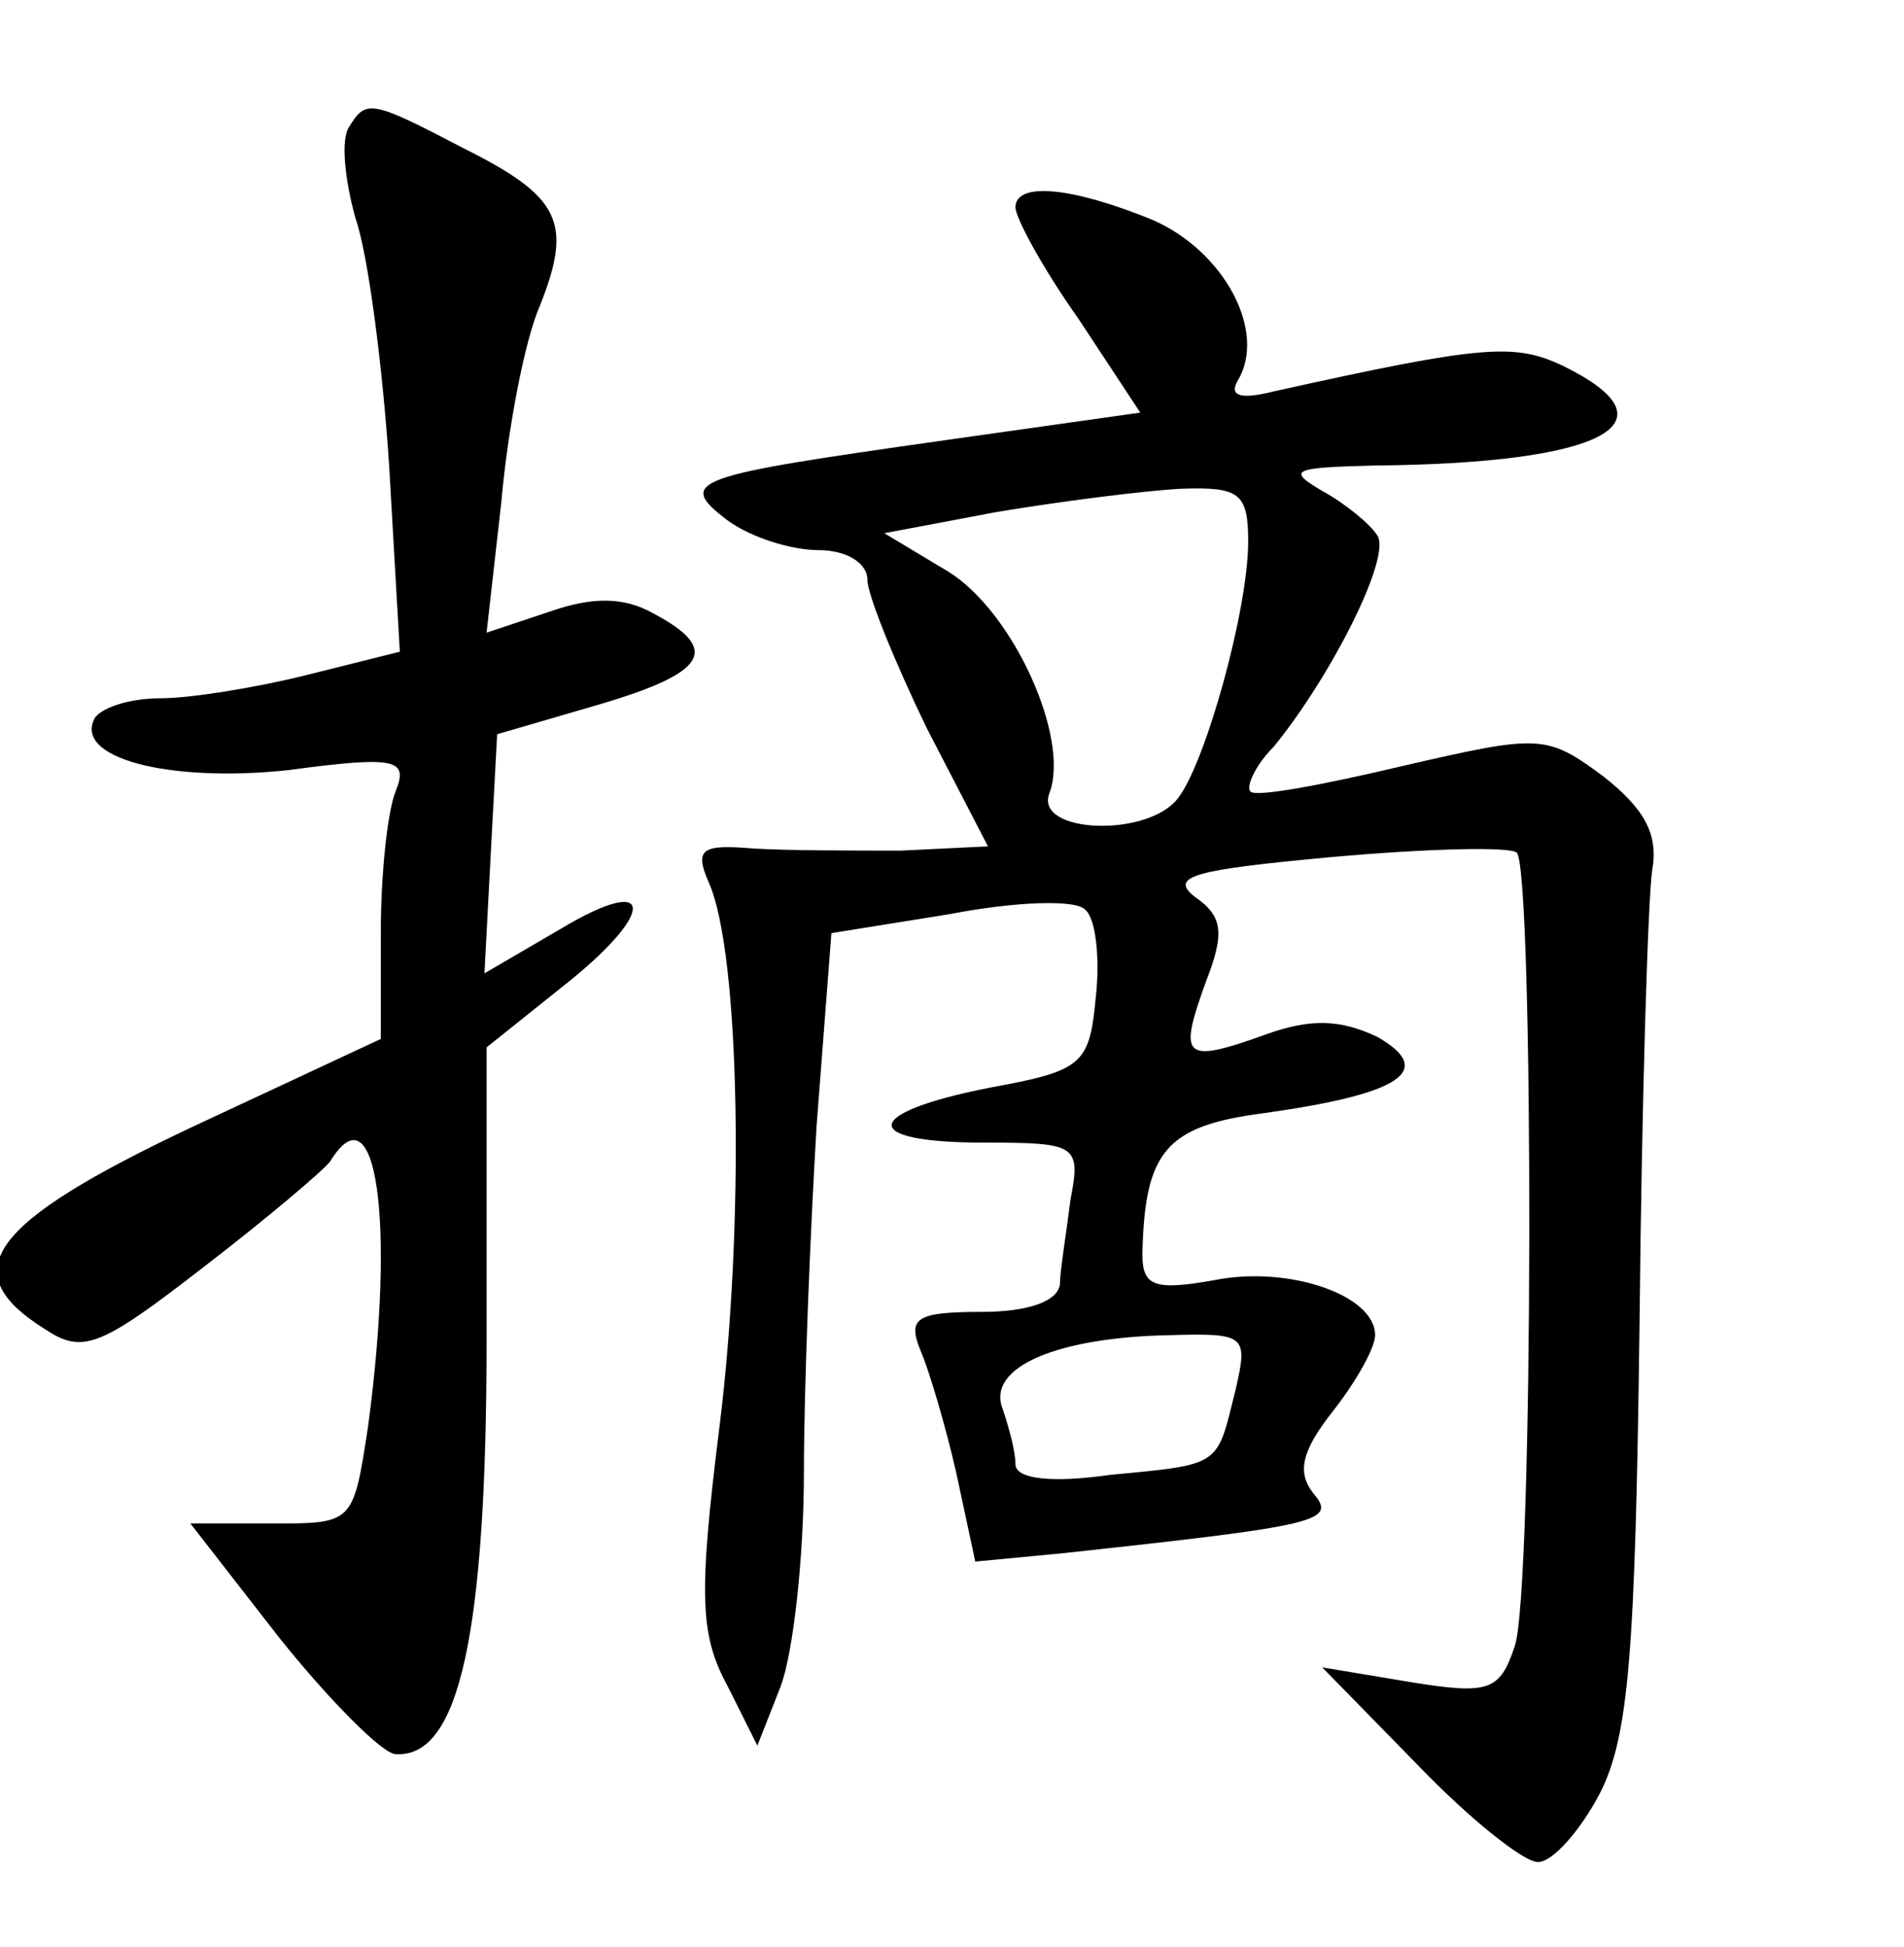 <?xml version="1.0" standalone="no"?>
<!DOCTYPE svg PUBLIC "-//W3C//DTD SVG 20010904//EN"
 "http://www.w3.org/TR/2001/REC-SVG-20010904/DTD/svg10.dtd">
<svg version="1.0" xmlns="http://www.w3.org/2000/svg"
 width="90pt" height="92pt" viewBox="0 0 90 92"
 preserveAspectRatio="xMidYMid meet">
<g transform="translate(0,92) scale(0.1,-0.1)"
fill="#000000" stroke="none">
<path d="M165 860 c-4 -6 -2 -25 3 -43 6 -17 13 -71 16 -118 l5 -87 -44 -11
c-24 -6 -55 -11 -69 -11 -14 0 -27 -4 -31 -9 -11 -19 34 -31 91 -25 52 7 57 5
51 -10 -4 -10 -7 -40 -7 -67 l0 -50 -90 -42 c-95 -45 -112 -68 -69 -95 18 -12
26 -9 75 29 30 23 57 46 60 50 22 36 31 -28 18 -125 -7 -46 -7 -46 -45 -46
l-39 0 42 -54 c24 -30 49 -55 55 -55 30 -2 43 56 43 196 l0 138 35 28 c46 36
45 55 0 28 l-36 -21 3 57 3 56 48 14 c51 15 58 26 26 43 -14 8 -29 8 -49 1
l-30 -10 7 62 c3 34 11 76 18 92 16 40 10 52 -36 75 -44 23 -46 23 -54 10z"/>
<path d="M480 822 c0 -5 13 -29 30 -53 l29 -44 -92 -13 c-120 -17 -128 -19
-103 -38 11 -8 30 -14 43 -14 13 0 23 -6 23 -14 0 -7 13 -39 28 -70 l29 -56
-41 -2 c-23 0 -54 0 -70 1 -24 2 -28 0 -21 -16 15 -33 17 -163 5 -258 -10 -80
-9 -98 4 -122 l14 -28 11 28 c6 16 11 61 11 101 0 40 3 114 6 164 l7 91 56 9
c31 6 60 7 64 2 5 -4 7 -23 5 -41 -3 -32 -6 -35 -50 -43 -61 -12 -62 -26 -3
-26 44 0 46 -1 41 -27 -2 -16 -5 -34 -5 -40 -1 -8 -15 -13 -37 -13 -31 0 -35
-3 -29 -18 4 -9 12 -36 17 -58 l9 -42 42 4 c120 13 129 15 118 28 -8 10 -6 20
9 39 11 14 20 30 20 36 0 19 -41 33 -76 26 -28 -5 -34 -3 -34 12 1 49 11 61
58 67 64 9 81 20 53 36 -17 8 -31 9 -53 1 -39 -14 -41 -11 -28 25 9 23 8 31
-5 40 -13 10 0 13 65 19 45 4 84 5 87 2 8 -9 8 -349 -1 -375 -7 -21 -12 -23
-49 -17 l-42 7 45 -46 c24 -25 50 -46 57 -46 7 0 20 15 29 32 14 27 17 67 19
223 1 104 4 201 6 214 3 17 -4 29 -23 44 -27 20 -30 20 -95 5 -38 -9 -70 -15
-72 -12 -2 2 2 12 11 21 27 33 56 90 49 100 -3 5 -15 15 -26 21 -17 10 -14 11
25 12 108 1 144 20 89 47 -23 11 -38 10 -137 -12 -16 -4 -21 -2 -17 5 14 23
-6 61 -40 76 -39 16 -65 18 -65 6z m110 -158 c0 -32 -20 -104 -33 -121 -14
-19 -68 -17 -61 2 10 26 -17 86 -48 105 l-30 18 53 10 c30 5 69 10 87 11 28 1
32 -2 32 -25z m-6 -401 c-9 -36 -6 -35 -59 -40 -28 -4 -45 -2 -45 5 0 6 -3 17
-6 26 -8 20 26 34 79 35 36 1 37 0 31 -26z"/>
</g>
</svg>

